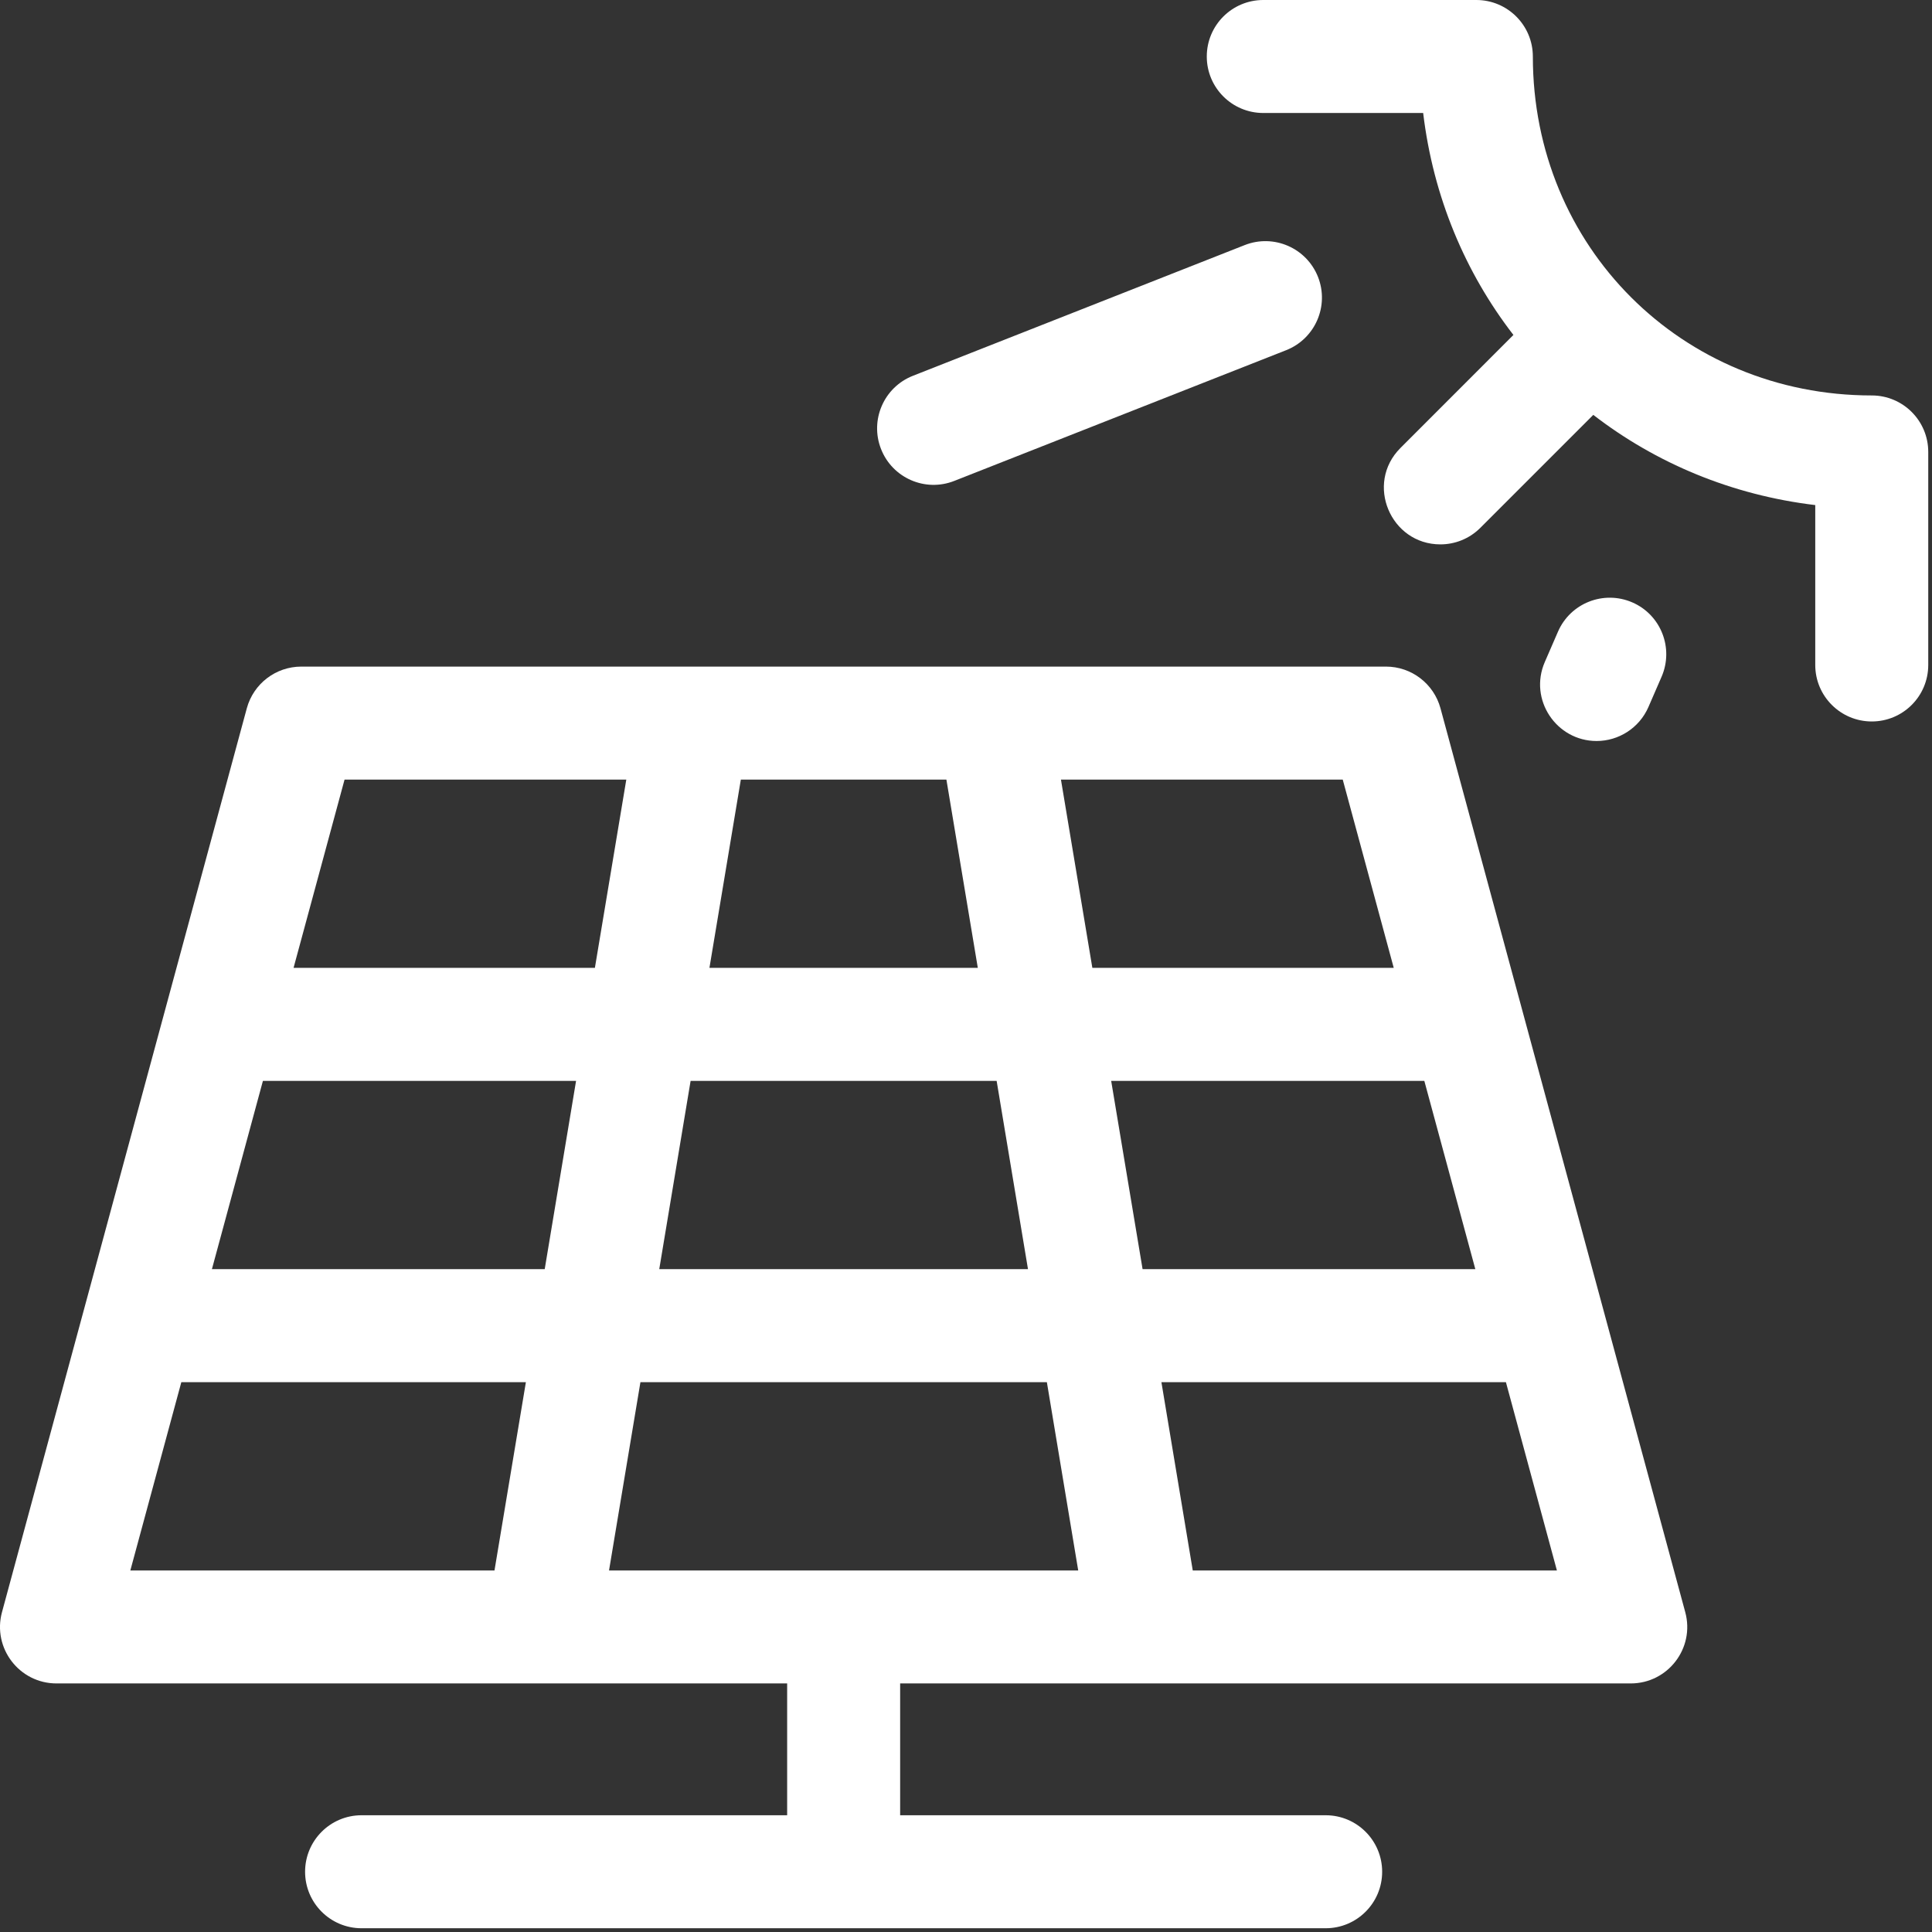 <?xml version="1.0" encoding="UTF-8"?>
<svg width="35px" height="35px" viewBox="0 0 35 35" version="1.1" xmlns="http://www.w3.org/2000/svg" xmlns:xlink="http://www.w3.org/1999/xlink">
    <rect x="0" y="0" width="35" height="35" fill="#333333" stroke="none"/>
    <!-- Generator: Sketch 52.6 (67491) - http://www.bohemiancoding.com/sketch -->
    <title>solar-panel (3)</title>
    <desc>Created with Sketch.</desc>
    <g id="Page-1" stroke="none" stroke-width="1" fill="none" fill-rule="evenodd">
        <g id="ESS-предприятиям_new" transform="translate(-37, -2361)" fill="#FFFFFF">
            <g id="solar-panel-(3)" transform="translate(37, 2361)">
                <path d="M26.096,12.832 C25.975,12.386 25.57,12.076 25.108,12.076 L5.459,12.076 C4.996,12.076 4.592,12.386 4.471,12.832 L0.036,29.206 C-0.14,29.856 0.349,30.497 1.024,30.497 L14.26,30.497 L14.26,32.885 L6.55,32.885 C5.985,32.885 5.527,33.343 5.527,33.909 C5.527,34.474 5.985,34.932 6.55,34.932 L24.016,34.932 C24.581,34.932 25.039,34.474 25.039,33.909 C25.039,33.343 24.581,32.885 24.016,32.885 L16.307,32.885 L16.307,30.497 L29.542,30.497 C30.215,30.497 30.707,29.858 30.53,29.206 L26.096,12.832 Z M11.033,28.451 L11.602,25.039 L18.965,25.039 L19.533,28.451 L11.033,28.451 Z M11.943,22.992 L12.511,19.581 L18.055,19.581 L18.623,22.992 L11.943,22.992 Z M4.763,19.581 L10.436,19.581 L9.868,22.992 L3.839,22.992 L4.763,19.581 Z M17.145,14.123 L17.714,17.534 L12.852,17.534 L13.421,14.123 L17.145,14.123 Z M20.13,19.581 L25.803,19.581 L26.727,22.992 L20.699,22.992 L20.13,19.581 Z M25.249,17.534 L19.789,17.534 L19.22,14.123 L24.325,14.123 L25.249,17.534 Z M6.242,14.123 L11.346,14.123 L10.777,17.534 L5.318,17.534 L6.242,14.123 Z M3.285,25.039 L9.527,25.039 L8.958,28.451 L2.361,28.451 L3.285,25.039 Z M21.608,28.451 L21.04,25.039 L27.281,25.039 L28.205,28.451 L21.608,28.451 Z" id="Shape" fill-rule="nonzero"></path>
                <path d="M33.909,7.164 C30.466,7.164 27.769,4.467 27.769,1.024 C27.769,0.458 27.31,0 26.745,0 L22.886,0 C22.32,0 21.862,0.458 21.862,1.024 C21.862,1.589 22.32,2.047 22.886,2.047 L25.782,2.047 C25.963,3.562 26.543,4.937 27.417,6.068 L25.371,8.115 C24.724,8.761 25.191,9.862 26.094,9.862 C26.356,9.862 26.618,9.762 26.818,9.562 L28.864,7.516 C29.995,8.389 31.37,8.969 32.885,9.15 L32.885,12.047 C32.885,12.612 33.344,13.07 33.909,13.07 C34.474,13.07 34.932,12.612 34.932,12.047 L34.932,8.187 C34.932,7.622 34.474,7.164 33.909,7.164 Z" id="Path"></path>
                <path d="M17.288,8.712 L23.3,6.344 C23.825,6.137 24.084,5.543 23.877,5.017 C23.669,4.491 23.075,4.233 22.549,4.44 L16.538,6.808 C16.012,7.015 15.754,7.61 15.961,8.135 C16.167,8.66 16.761,8.92 17.288,8.712 Z" id="Path"></path>
                <path d="M28.924,13.424 C29.319,13.424 29.695,13.193 29.863,12.808 L30.101,12.26 C30.326,11.741 30.089,11.138 29.571,10.913 C29.052,10.688 28.449,10.925 28.224,11.444 L27.986,11.992 C27.69,12.672 28.194,13.424 28.924,13.424 Z" id="Path"></path>
            </g>
        </g>
    </g>
</svg>
